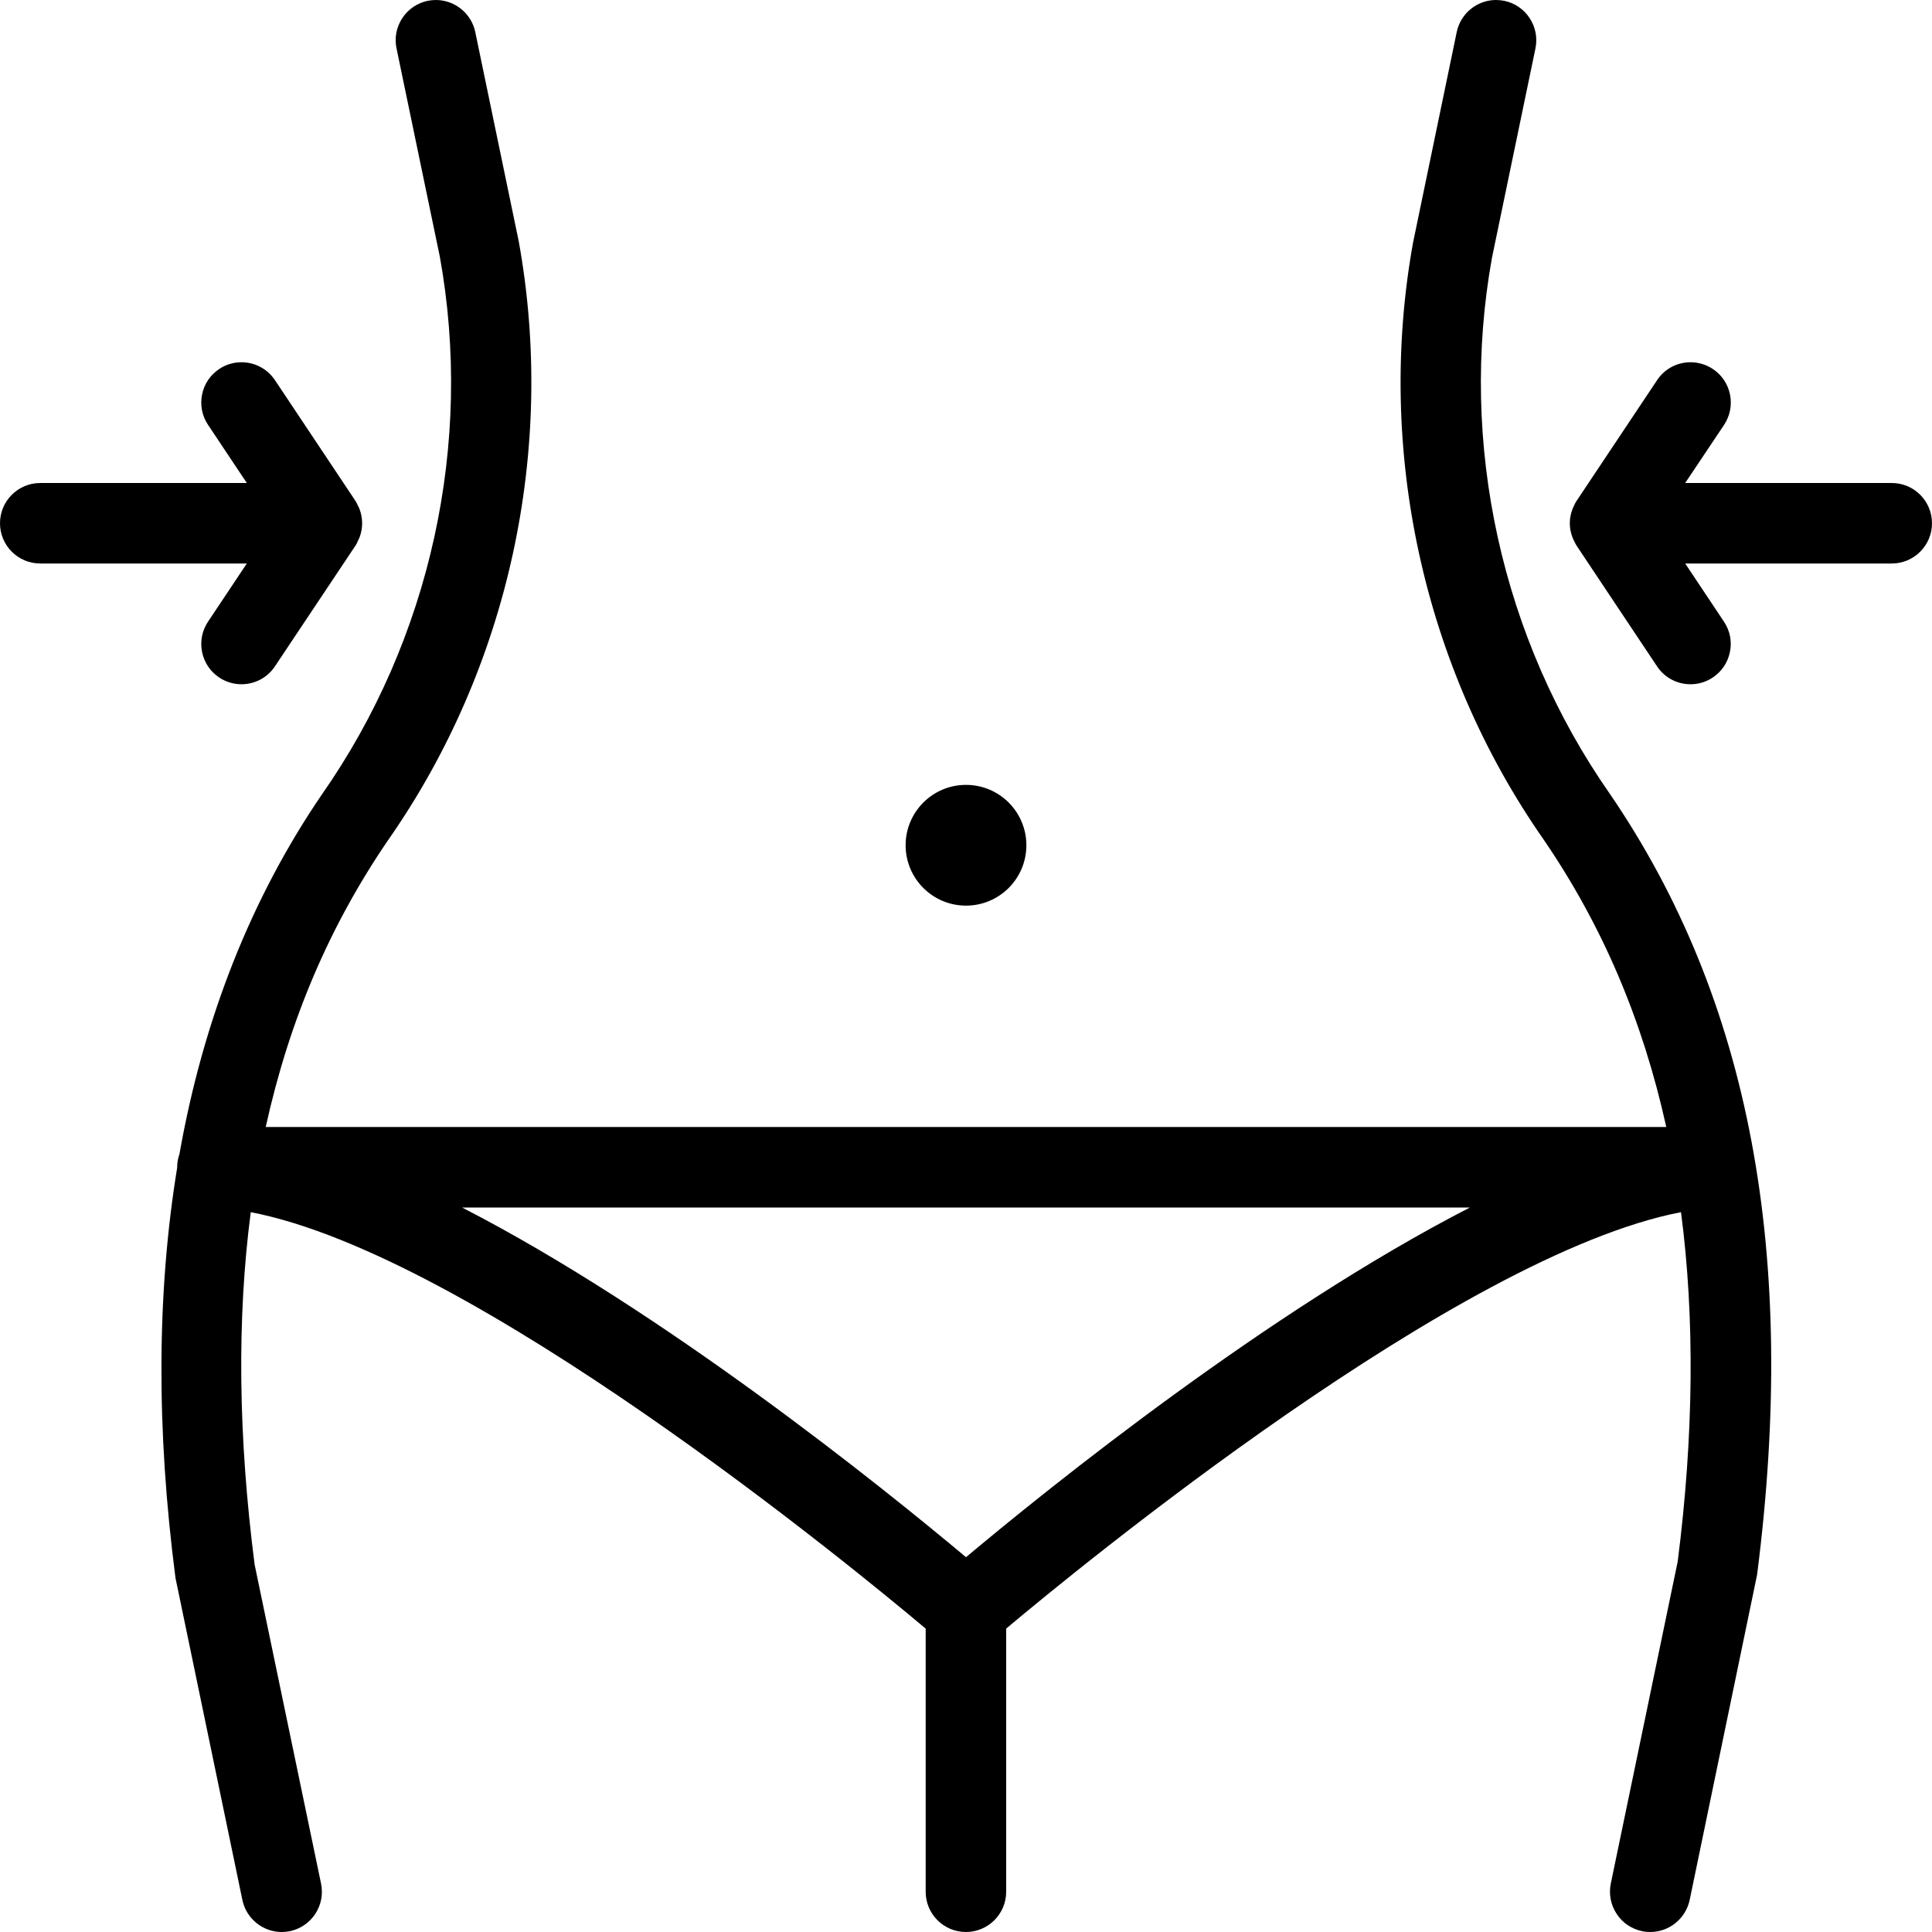 <?xml version="1.0" encoding="utf-8"?>
<!-- Generator: Adobe Illustrator 22.1.0, SVG Export Plug-In . SVG Version: 6.00 Build 0)  -->
<svg version="1.1" id="Light" xmlns="http://www.w3.org/2000/svg" xmlns:xlink="http://www.w3.org/1999/xlink" x="0px" y="0px"
	 viewBox="0 0 24 24" style="enable-background:new 0 0 24 24;" xml:space="preserve">
<g>
	<title>diet-waist-1</title>
	<path d="M20.5,24c-0.033,0-0.067-0.003-0.1-0.01c-0.133-0.028-0.245-0.104-0.318-0.216c-0.073-0.112-0.099-0.245-0.072-0.376
		l0.831-4c0.199-1.559,0.214-3.023,0.041-4.34c-2.759,0.531-7.502,4.433-8.383,5.173V23.5c0,0.276-0.224,0.5-0.5,0.5
		c-0.276,0-0.5-0.224-0.5-0.5v-3.269c-0.881-0.741-5.624-4.643-8.384-5.173c-0.173,1.321-0.156,2.792,0.048,4.378l0.825,3.962
		c0.027,0.131,0.002,0.264-0.071,0.376s-0.186,0.188-0.316,0.216C3.566,23.997,3.533,24,3.5,24c-0.236,0-0.441-0.167-0.489-0.398
		l-0.831-4c-0.24-1.845-0.232-3.553,0.021-5.097c0-0.006,0-0.011,0-0.016c0.001-0.052,0.011-0.103,0.028-0.152
		c0.297-1.68,0.892-3.182,1.769-4.467c1.351-1.931,1.885-4.365,1.466-6.68L4.926,0.602C4.898,0.471,4.924,0.337,4.997,0.226
		C5.07,0.114,5.183,0.038,5.313,0.01C5.346,0.004,5.381,0,5.415,0c0.235,0,0.441,0.167,0.489,0.398l0.54,2.6
		C6.912,5.584,6.32,8.293,4.82,10.438C4.093,11.502,3.594,12.671,3.301,14h17.398c-0.294-1.331-0.793-2.501-1.521-3.567
		c-1.497-2.141-2.09-4.847-1.624-7.422l0.542-2.613C18.144,0.167,18.349,0,18.584,0c0.034,0,0.069,0.004,0.102,0.01
		c0.131,0.027,0.243,0.104,0.316,0.215c0.073,0.112,0.099,0.245,0.072,0.376l-0.54,2.6C18.118,5.506,18.652,7.937,20,9.864
		c1.74,2.548,2.337,5.72,1.827,9.699l-0.837,4.038C20.941,23.833,20.736,24,20.5,24z M5.74,15c2.513,1.292,5.216,3.469,6.26,4.344
		c1.044-0.875,3.746-3.052,6.26-4.344H5.74z"/>
	<path d="M3,8.5c-0.099,0-0.195-0.029-0.277-0.084C2.612,8.342,2.536,8.229,2.51,8.098c-0.026-0.131,0-0.264,0.074-0.375L3.066,7
		H0.5C0.224,7,0,6.776,0,6.5S0.224,6,0.5,6h2.566L2.584,5.277C2.51,5.166,2.484,5.033,2.51,4.902
		c0.026-0.131,0.102-0.244,0.213-0.318C2.804,4.529,2.901,4.5,3,4.5c0.167,0,0.323,0.083,0.416,0.223l1,1.5
		c0.009,0.014,0.026,0.046,0.032,0.062C4.452,6.291,4.46,6.308,4.467,6.326c0.042,0.113,0.042,0.236,0,0.348
		c-0.004,0.01-0.019,0.042-0.024,0.052c0,0.002-0.01,0.026-0.028,0.053l-1,1.499C3.323,8.417,3.167,8.5,3,8.5z"/>
	<path d="M21,8.5c-0.168,0-0.323-0.083-0.416-0.223l-1-1.5c-0.009-0.014-0.025-0.046-0.032-0.061
		c-0.003-0.005-0.011-0.022-0.018-0.04c-0.021-0.055-0.031-0.108-0.033-0.159c0-0.006,0-0.029,0-0.036
		c0.002-0.052,0.013-0.103,0.032-0.154c0.008-0.021,0.016-0.038,0.025-0.055c0.002-0.008,0.012-0.028,0.025-0.047l1.001-1.501
		C20.677,4.583,20.832,4.5,21,4.5c0.099,0,0.195,0.029,0.278,0.084c0.111,0.074,0.187,0.187,0.213,0.318
		c0.026,0.131,0,0.264-0.074,0.376L20.934,6H23.5C23.776,6,24,6.224,24,6.5S23.776,7,23.5,7h-2.566l0.482,0.723
		c0.074,0.111,0.101,0.245,0.074,0.375c-0.026,0.131-0.102,0.244-0.213,0.318C21.195,8.471,21.099,8.5,21,8.5z"/>
	<circle cx="12" cy="10.5" r="0.75"/>
</g>
</svg>
